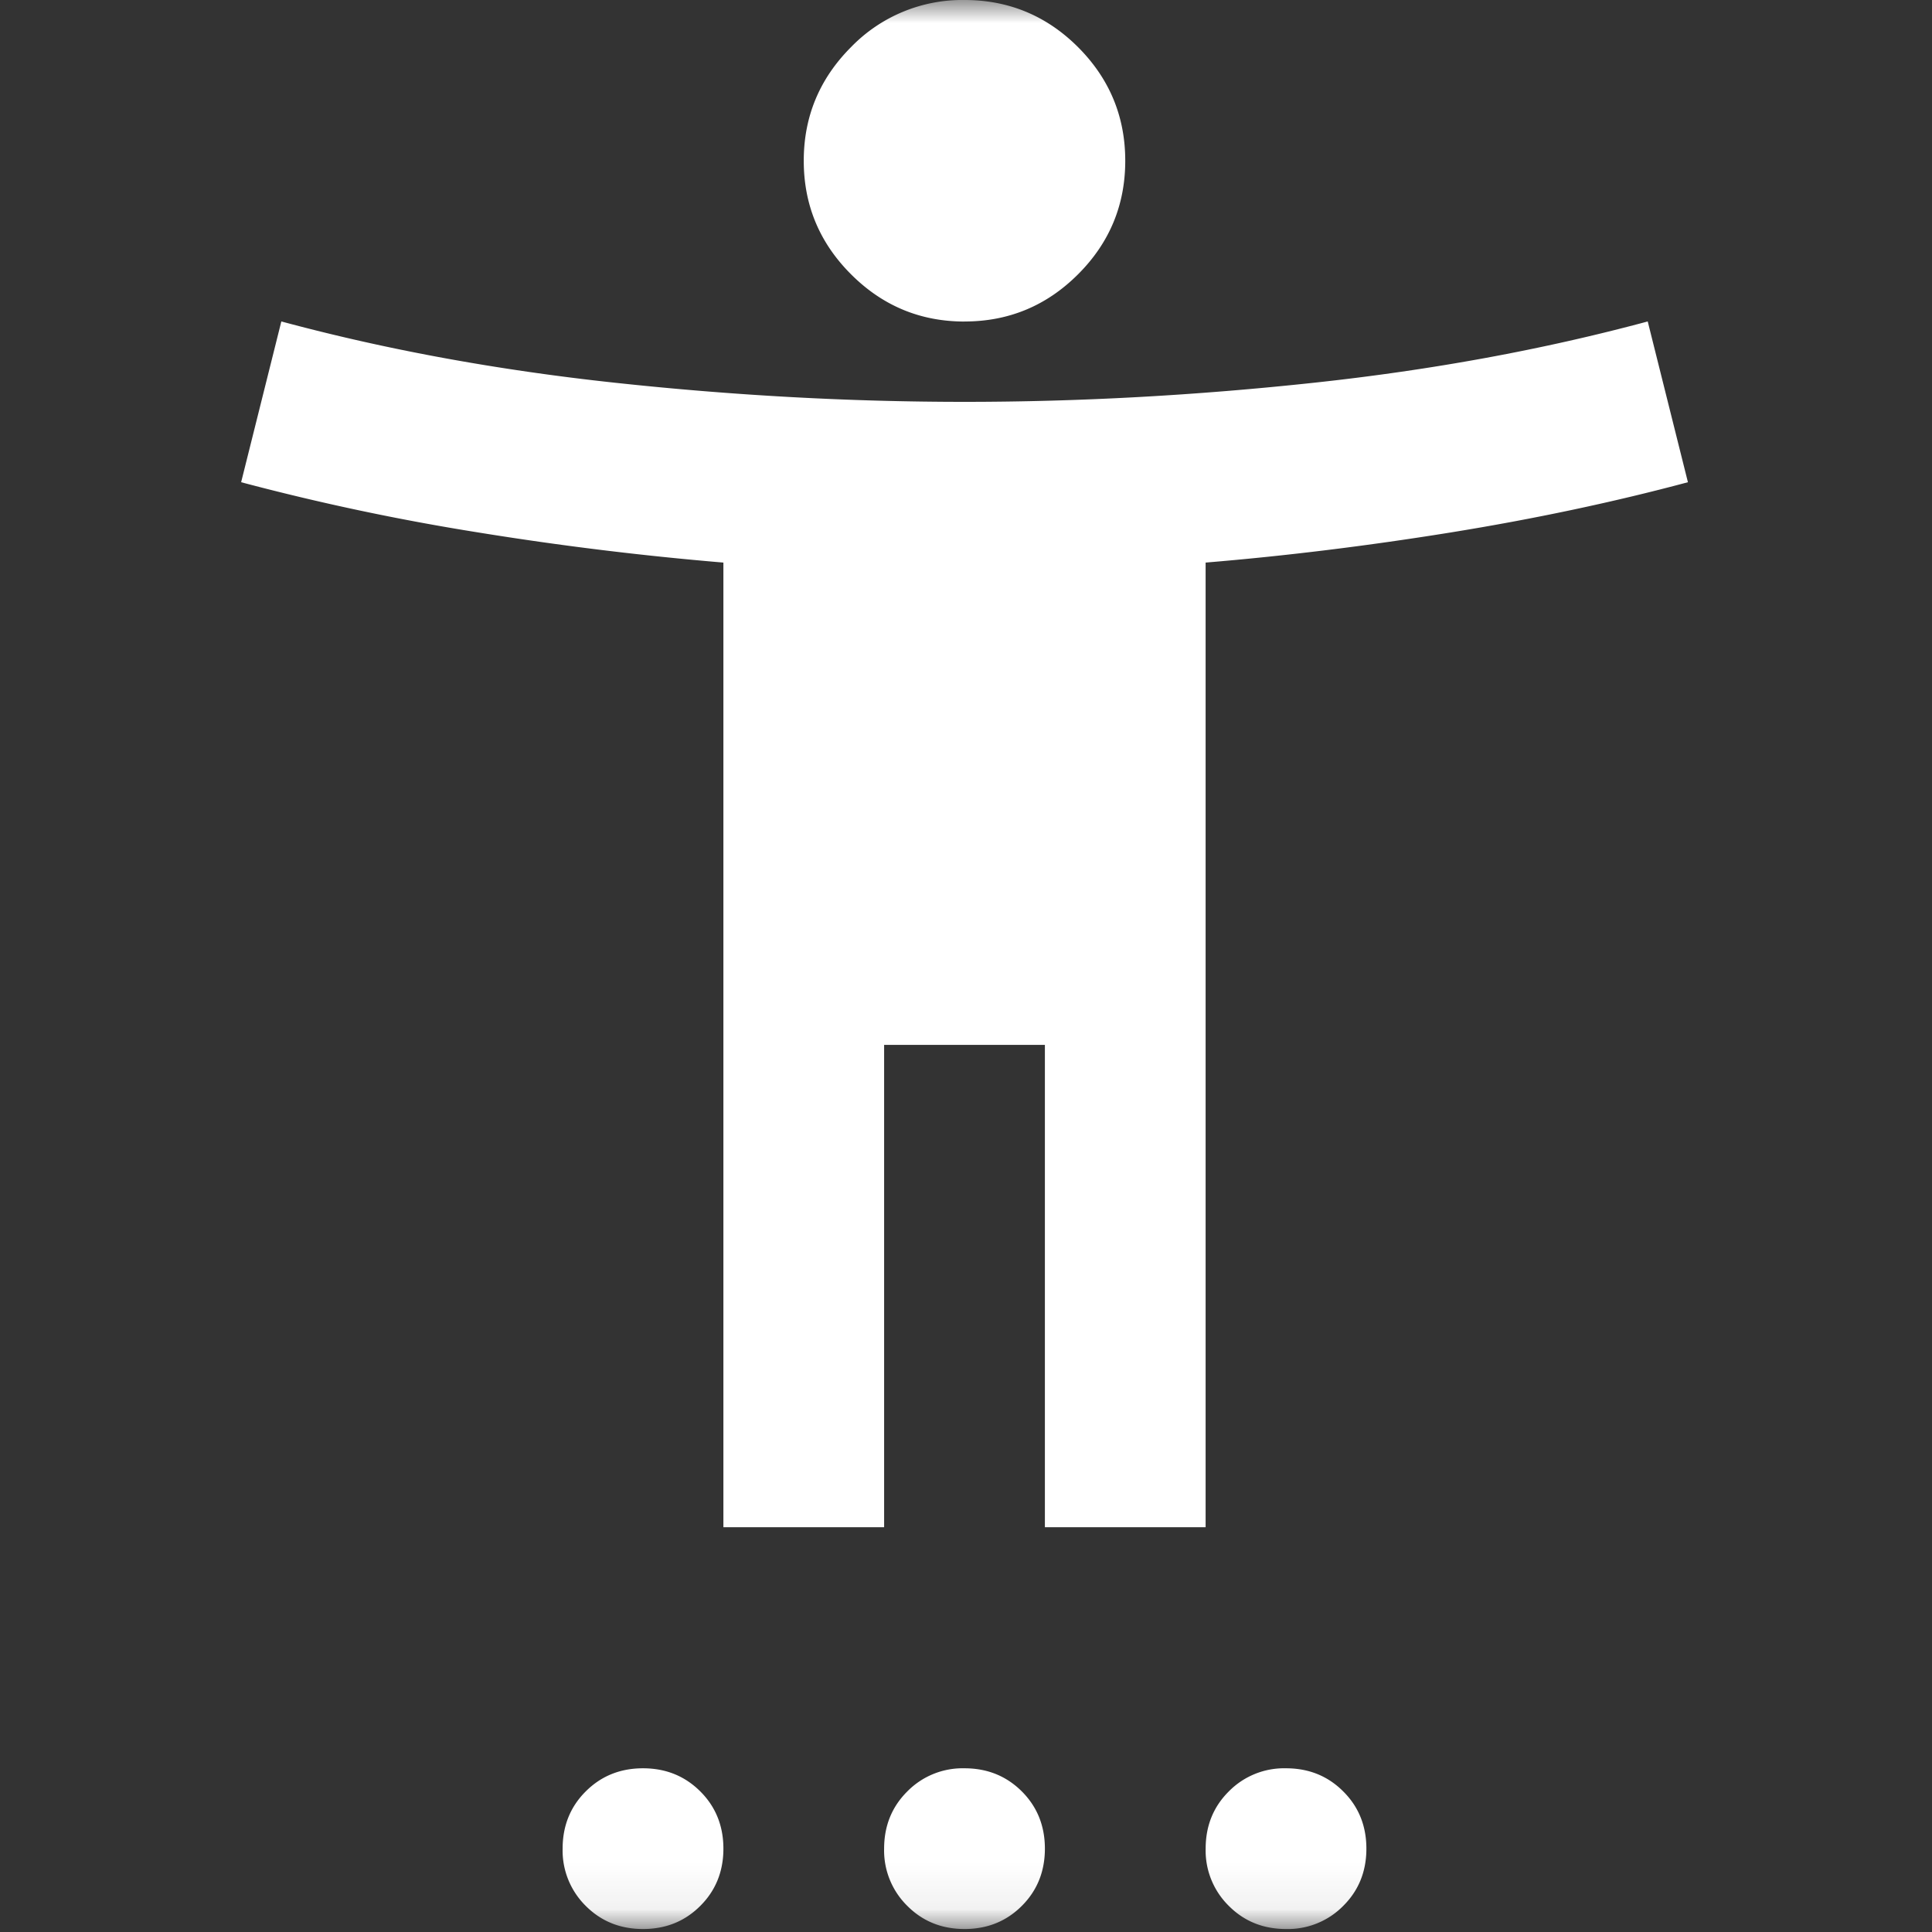 <svg width="42" height="42" viewBox="0 0 42 42" fill="none" xmlns="http://www.w3.org/2000/svg">
    <rect x="0" y="0" width="42" height="42" fill="#333333" stroke="none"/>
    <mask id="ah5aokrhca" style="mask-type:alpha" maskUnits="userSpaceOnUse" x="0" y="0" width="42" height="42">
        <path fill="#fff" d="M0 0h41.935v41.935H0z"/>
    </mask>
    <g mask="url(#ah5aokrhca)">
        <path d="M20.968 6.99c-.961 0-1.784-.343-2.468-1.028-.684-.684-1.027-1.506-1.027-2.467 0-.961.343-1.784 1.027-2.47A3.364 3.364 0 0 1 20.968 0c.96 0 1.784.342 2.469 1.026.683.685 1.025 1.508 1.025 2.469 0 .96-.341 1.783-1.025 2.467-.685.685-1.508 1.027-2.47 1.027zm-5.242 26.209V12.23a69.913 69.913 0 0 1-5.33-.655 51.813 51.813 0 0 1-5.154-1.092l.874-3.495c2.271.612 4.688 1.056 7.25 1.332 2.564.277 5.097.416 7.602.416 2.504 0 5.038-.14 7.6-.416 2.563-.276 4.98-.72 7.252-1.332l.874 3.495c-1.631.437-3.35.8-5.155 1.092-1.806.291-3.582.51-5.33.655V33.2h-3.494V22.715H19.22V33.2h-3.494zm-1.748 8.736c-.495 0-.91-.167-1.245-.503a1.69 1.69 0 0 1-.502-1.244c0-.495.167-.91.502-1.244.335-.335.75-.503 1.245-.503.496 0 .91.168 1.246.503.335.334.502.75.502 1.244 0 .495-.167.91-.502 1.244-.335.336-.75.503-1.245.503zm6.99 0c-.495 0-.91-.167-1.244-.503a1.687 1.687 0 0 1-.504-1.244c0-.495.168-.91.504-1.244a1.686 1.686 0 0 1 1.244-.503c.495 0 .91.168 1.246.503.334.334.501.75.501 1.244 0 .495-.167.91-.501 1.244-.336.336-.751.503-1.246.503zm6.989 0c-.495 0-.91-.167-1.244-.503a1.686 1.686 0 0 1-.503-1.244c0-.495.167-.91.503-1.244a1.686 1.686 0 0 1 1.244-.503c.495 0 .91.168 1.244.503.336.334.503.75.503 1.244 0 .495-.167.91-.503 1.244a1.687 1.687 0 0 1-1.244.503z" fill="#fff"/>
    </g>
</svg>
